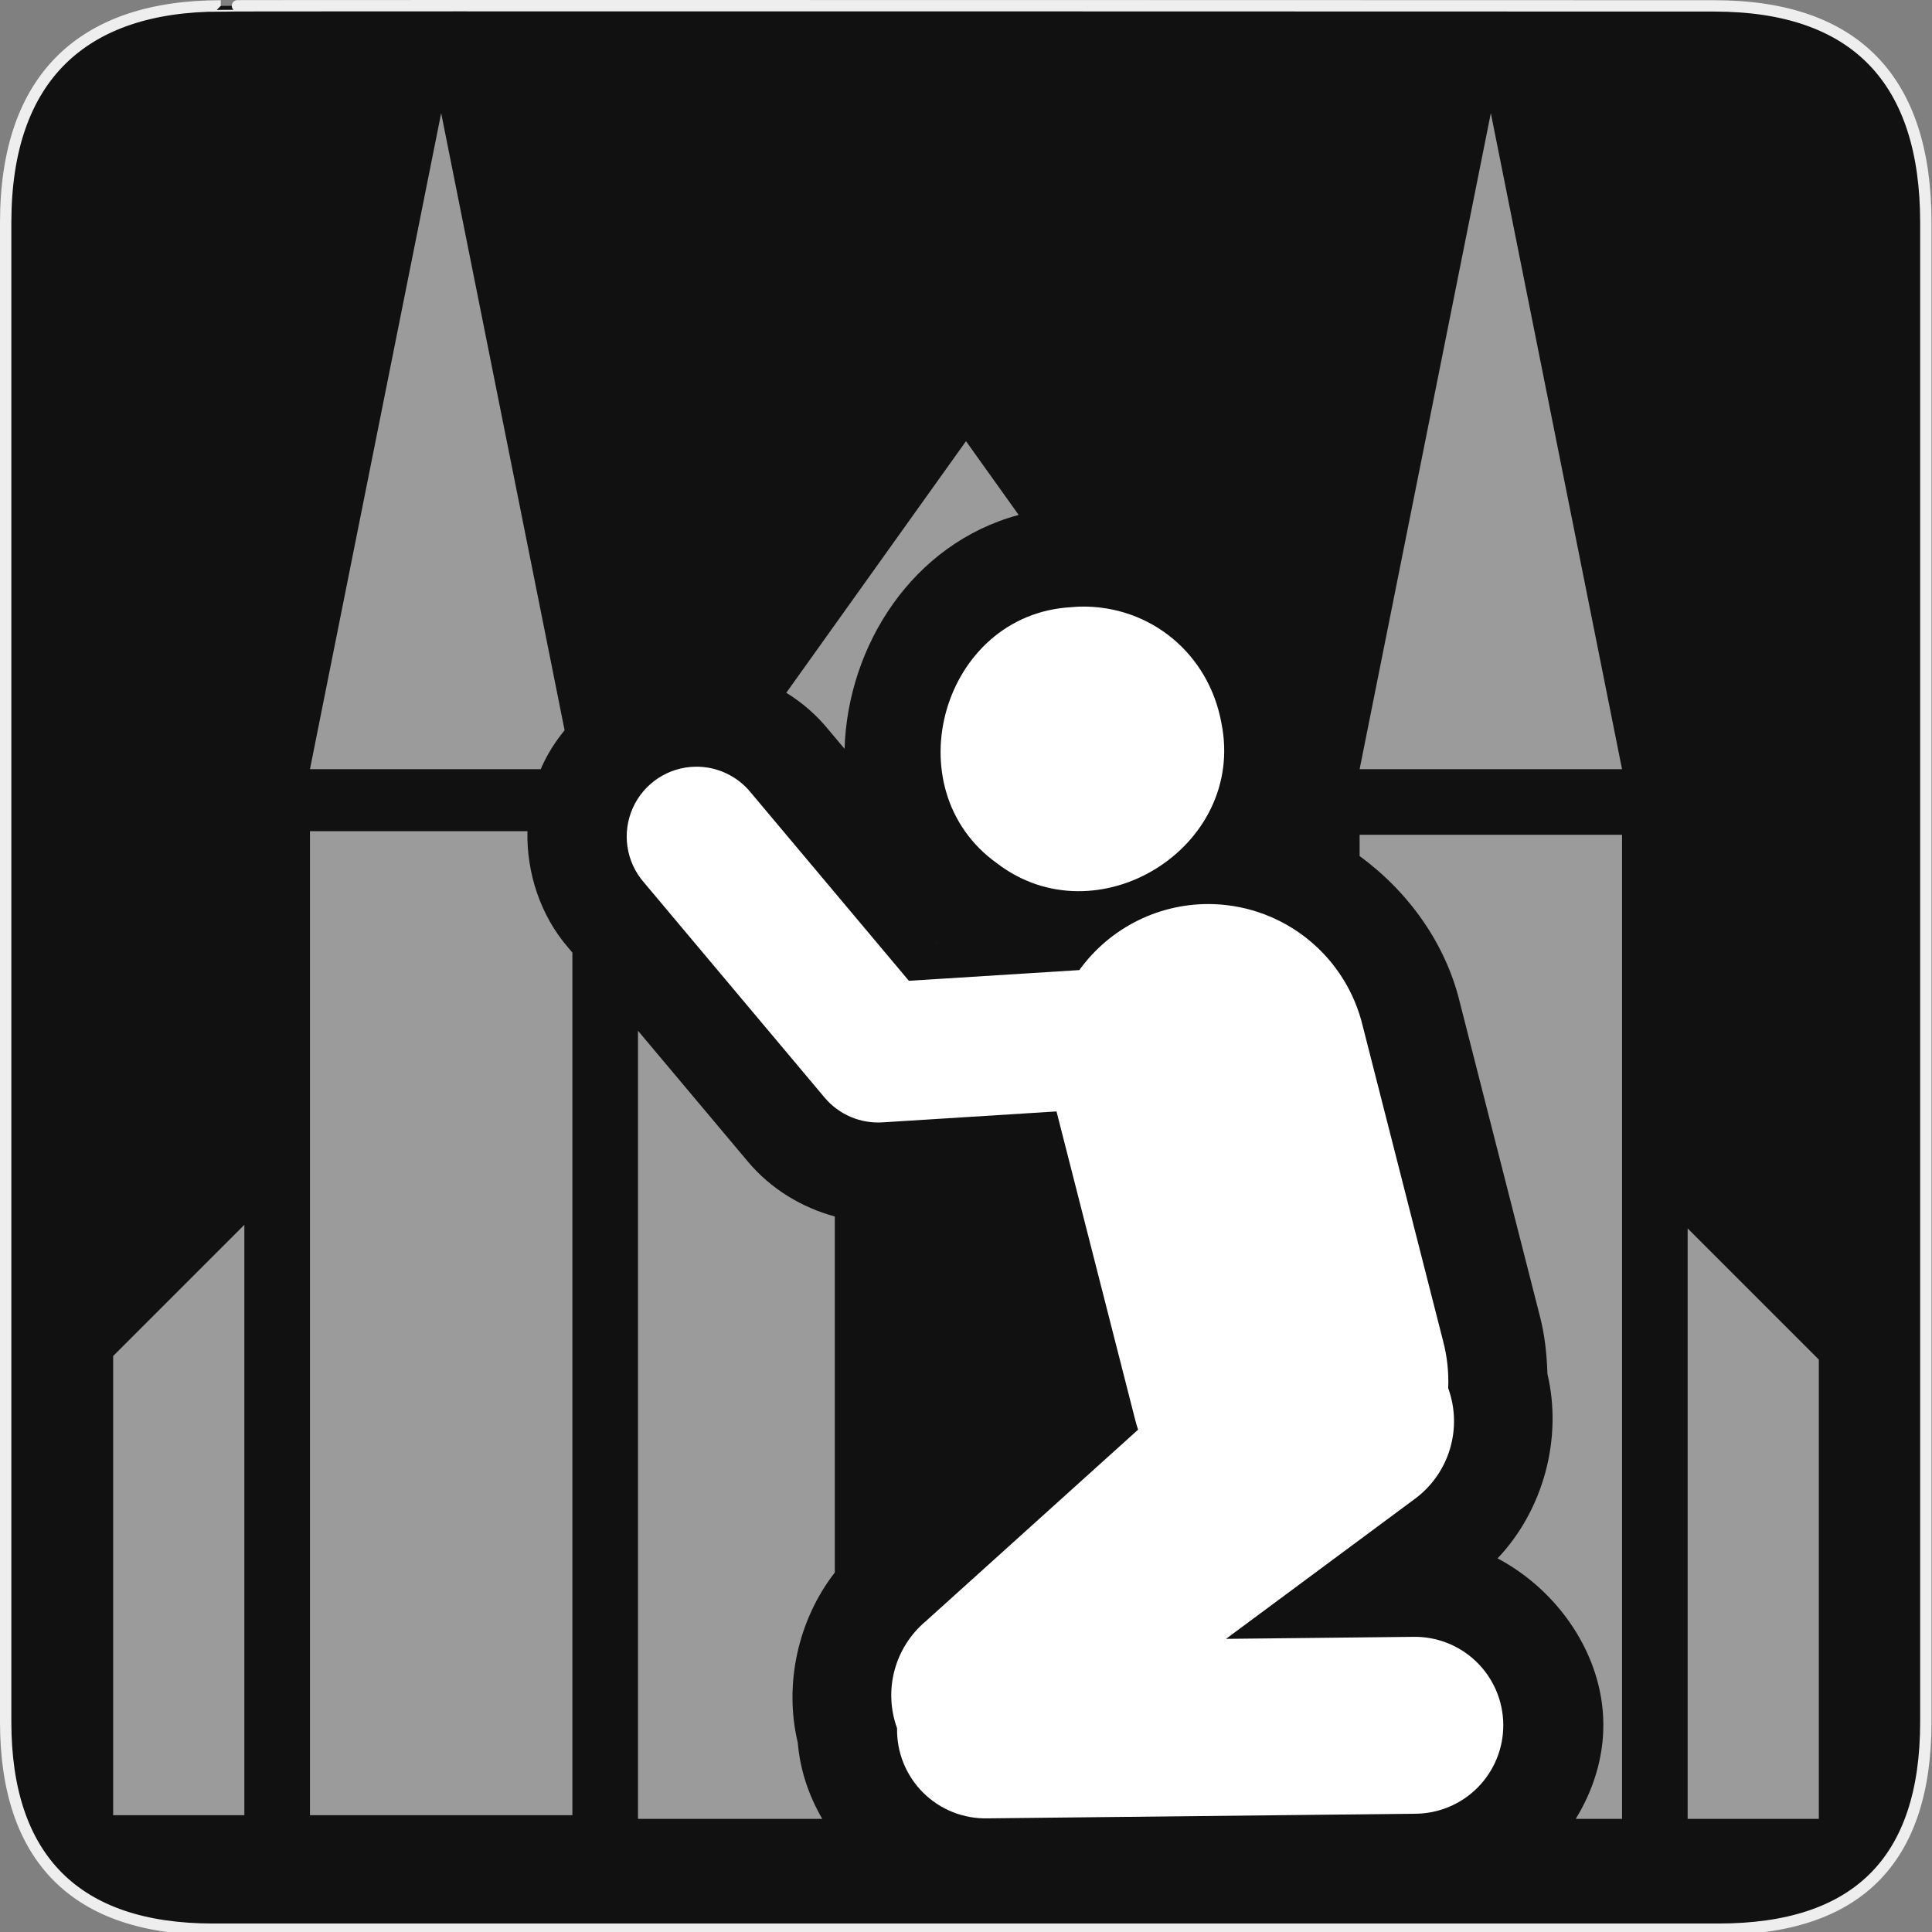 <svg width="580" height="580" viewBox="0 0 580 580" fill="none" xmlns="http://www.w3.org/2000/svg">
<rect x="0" y="0" width="580" height="580" fill="#808080" stroke="none"/>
<g clip-path="url(#clip0)">
<path d="M66.275 1.768C24.94 1.768 1.704 23.139 1.704 66.804V516.927C1.704 557.771 22.598 579.156 63.896 579.156H515.92C557.227 579.156 578.149 558.84 578.149 516.927V66.804C578.149 24.203 557.227 1.768 514.627 1.768C514.624 1.768 66.133 1.625 66.275 1.768Z" fill="#111111" stroke="#EEEEEE" stroke-width="3.408"/>
<path opacity="0.581" d="M132.441 33.969L93.053 230.916H162.33C162.426 230.692 162.517 230.466 162.617 230.244C164.401 226.273 166.736 222.58 169.496 219.232L132.441 33.969ZM447.559 33.969L408.168 230.916H486.947L447.559 33.969ZM290 132.441L236.051 207.971C240.79 210.904 245.062 214.585 248.588 218.906L248.318 218.582L253.543 224.803C254.489 193.815 273.952 163.164 305.818 154.586L290 132.441ZM93.053 249.521V544.941H171.832V285.986L170.271 284.129L170.545 284.451C162.283 274.891 158.053 262.131 158.342 249.521H93.053ZM408.168 250.611V256.988C422.834 267.733 434.005 283.247 438.26 300.965L438.158 300.555L462.201 394.801C463.731 400.563 464.371 406.509 464.547 412.469C469.154 431.844 463.291 453.413 449.582 467.832C467.714 477.443 481.111 496.637 481.336 517.328C481.446 527.517 478.353 537.413 473.049 546.031H486.947V250.611H408.168ZM281.018 282.953L281.812 283.543C281.614 283.401 281.44 283.243 281.244 283.1C281.171 283.044 281.091 283.009 281.018 282.953ZM191.527 309.438V546.031H246.842C242.778 539.031 240.16 531.247 239.502 523.18C235.292 505.661 239.577 486.275 250.611 472.088V365.193C240.555 362.483 231.286 356.779 224.582 348.797C224.582 348.796 224.582 348.796 224.582 348.795L191.527 309.438ZM73.357 367.691L33.969 407.08V544.941H73.357V367.691ZM506.643 368.779V546.031H546.031V408.168L506.643 368.779Z" fill="white"/>
<path d="M324.433 182.099C323.507 182.114 322.565 182.205 321.626 182.278C282.859 184.409 267.977 236.752 299.272 259.147C329.309 282.178 374.26 254.435 366.669 217.016C362.869 196.258 345.373 181.763 324.433 182.099ZM208.818 230.168C204.827 230.222 200.934 231.415 197.597 233.607C194.26 235.798 191.618 238.897 189.982 242.539C188.346 246.18 187.784 250.213 188.362 254.163C188.94 258.113 190.633 261.816 193.244 264.836L247.554 329.503C249.664 332.015 252.335 333.997 255.351 335.289C258.367 336.581 261.644 337.147 264.919 336.942L317.169 333.659L340.75 426.084C341.019 427.132 341.323 428.17 341.662 429.198L277.875 486.748C273.334 490.575 270.077 495.703 268.545 501.44C267.012 507.177 267.277 513.247 269.305 518.828C269.237 522.41 269.894 525.968 271.237 529.289C272.58 532.61 274.58 535.625 277.119 538.153C279.657 540.681 282.681 542.669 286.008 543.997C289.334 545.326 292.896 545.968 296.477 545.884L424.654 544.499C428.173 544.51 431.659 543.822 434.909 542.474C438.16 541.127 441.111 539.146 443.589 536.649C446.068 534.151 448.026 531.185 449.349 527.925C450.672 524.664 451.333 521.173 451.295 517.654C451.257 514.135 450.52 510.659 449.127 507.427C447.734 504.196 445.712 501.274 443.18 498.83C440.648 496.387 437.655 494.471 434.376 493.194C431.097 491.917 427.597 491.304 424.079 491.392L368.055 491.997L424.451 450.193C429.58 446.501 433.362 441.235 435.222 435.197C437.083 429.158 436.921 422.677 434.76 416.739C434.962 411.94 434.438 407.138 433.205 402.495L409.089 307.97C406.654 297.828 400.962 288.764 392.886 282.165C384.809 275.565 374.793 271.794 364.369 271.427C356.535 271.159 348.756 272.826 341.719 276.279C334.682 279.731 328.604 284.865 324.023 291.225L272.851 294.44L225.345 237.876C223.349 235.429 220.826 233.465 217.964 232.131C215.102 230.796 211.976 230.125 208.818 230.168V230.168Z" fill="white"/>
</g>
<defs>
<clipPath id="clip0">
<path d="M0 0H580V580H0V0Z" fill="white"/>
</clipPath>
</defs>
</svg>
